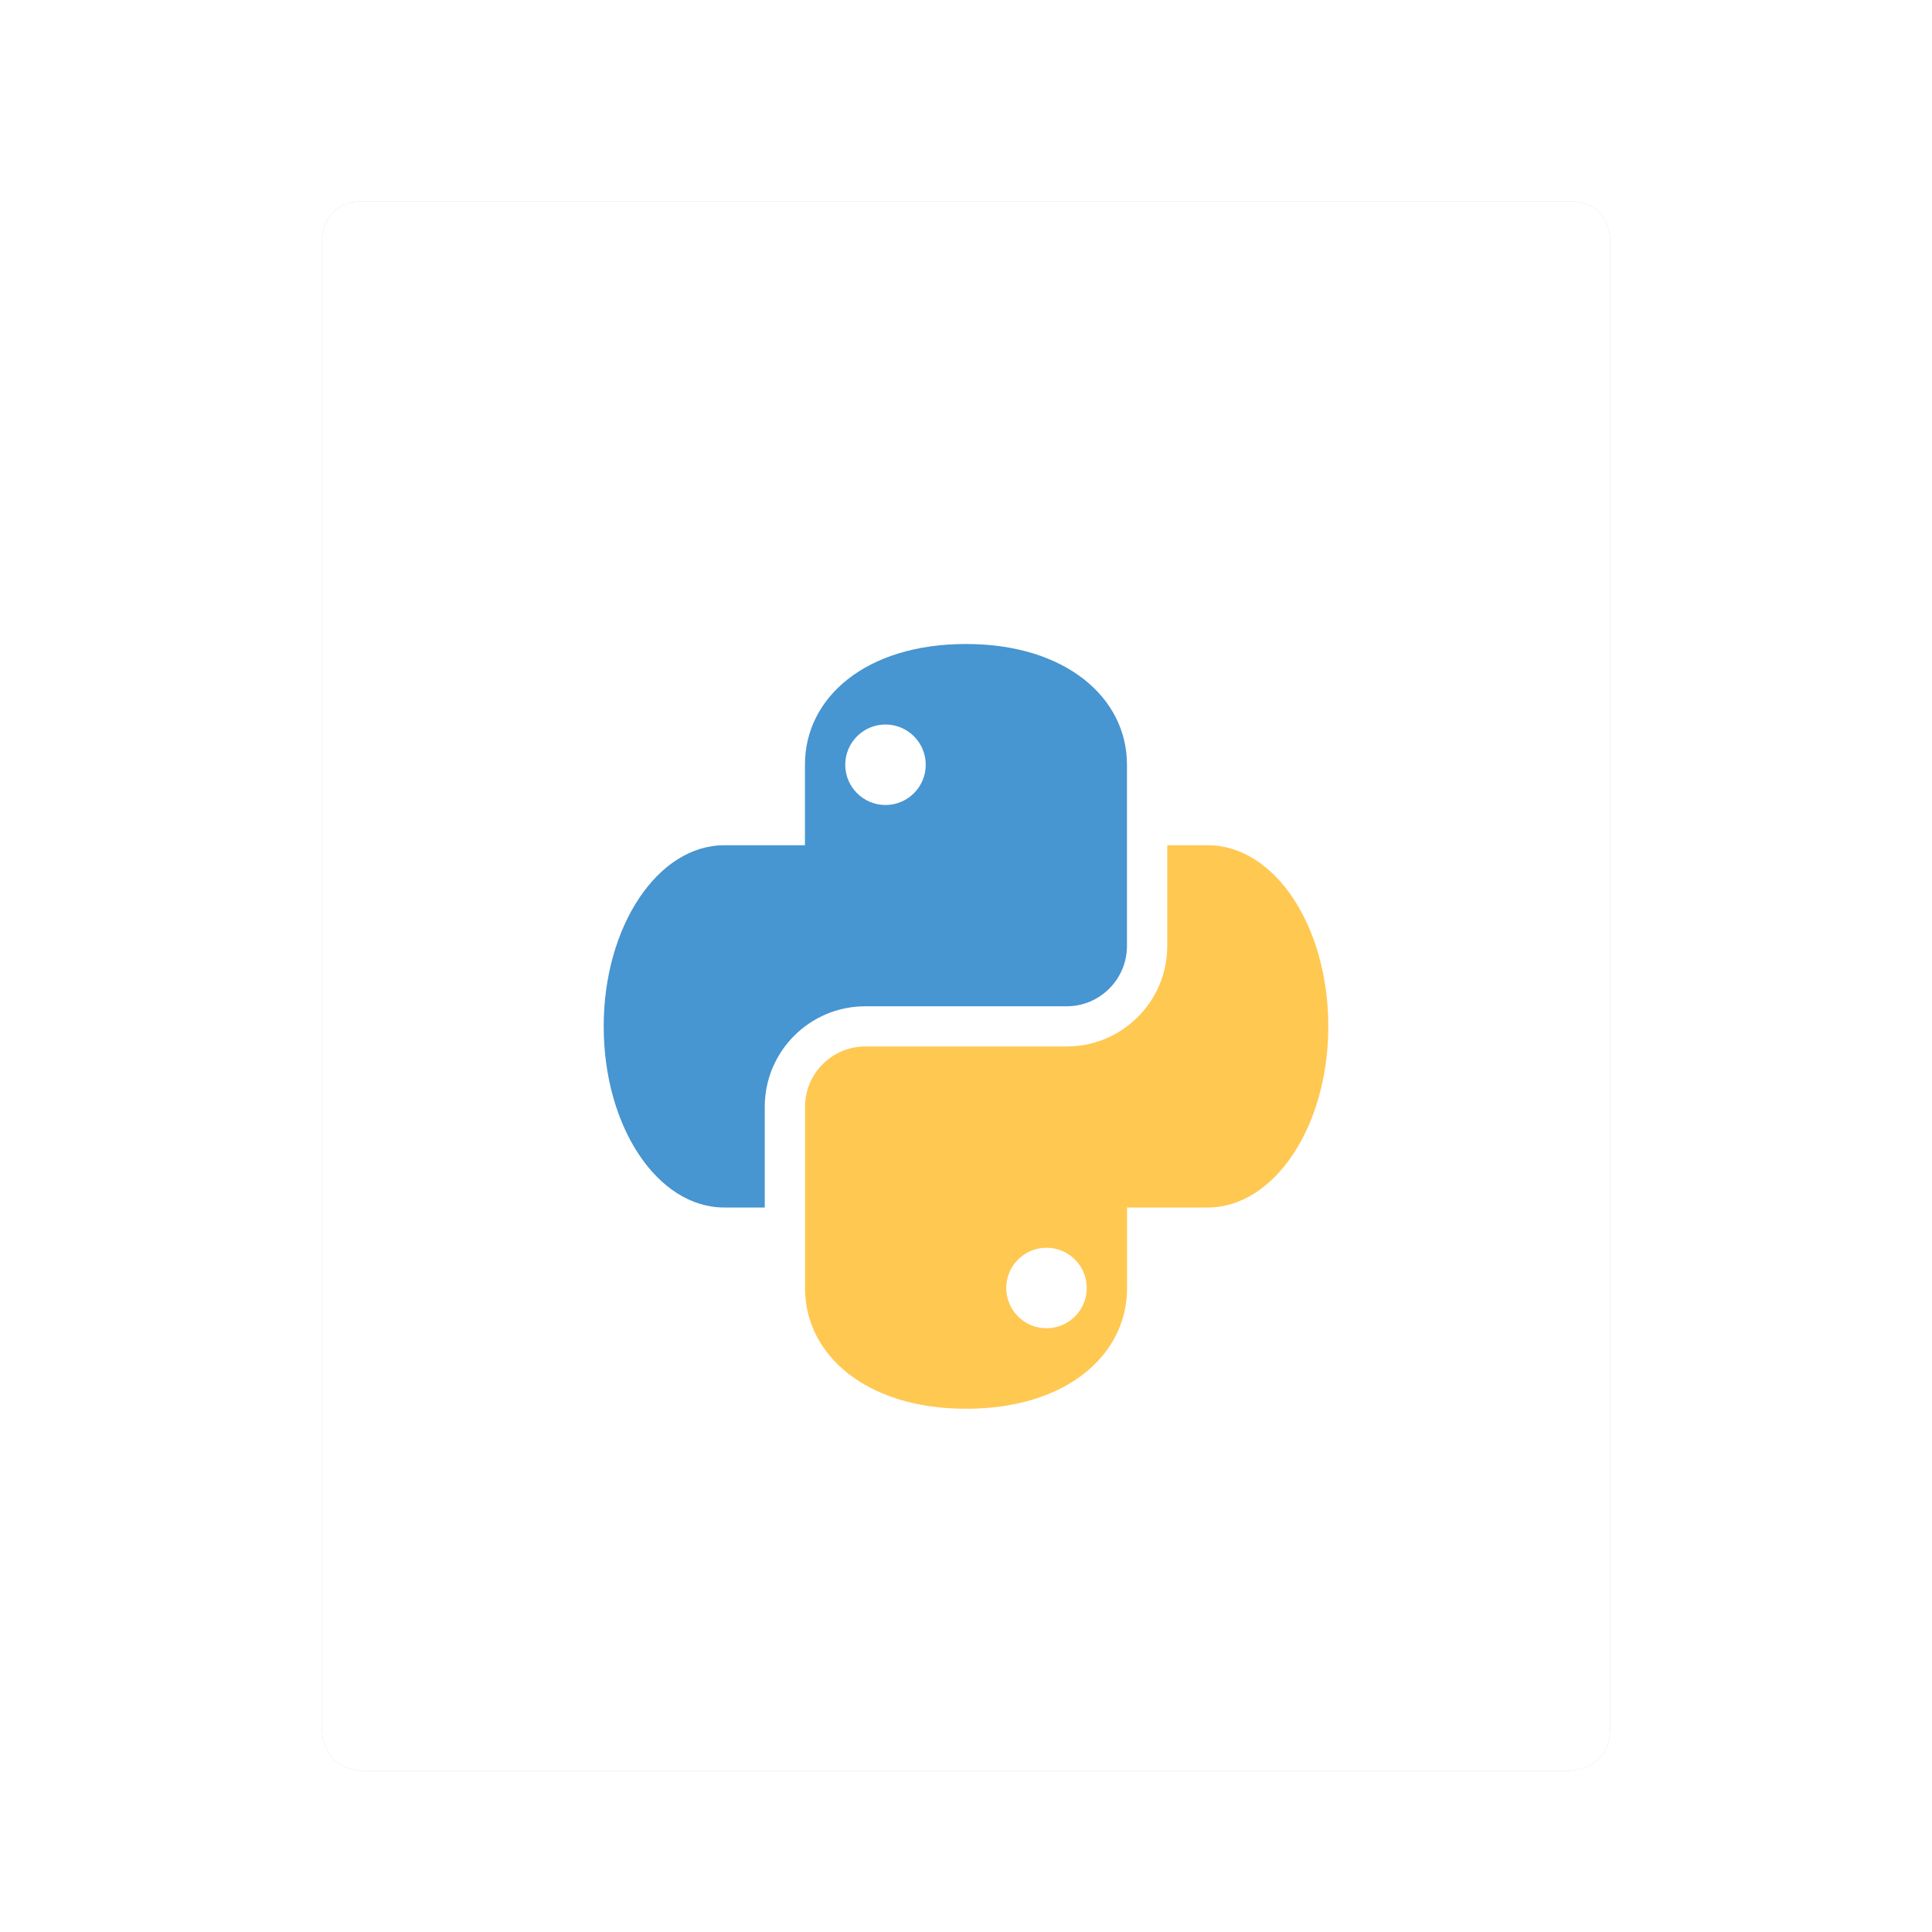 <svg width="48px" height="48px" version="1.1" viewBox="0 0 48 48" xmlns="http://www.w3.org/2000/svg">
<title>text-x-python</title>
<desc>Created with Sketch.</desc>
<path d="m9 5c-0.623 0-1 0.42-1 1v9 28c0.004 0.138 0.03 0.253 0.064 0.355 0.008 0.023 0.021 0.044 0.031 0.066 0.04 0.092 0.088 0.17 0.145 0.234 0.018 0.022 0.036 0.042 0.057 0.062 0.073 0.068 0.149 0.121 0.229 0.16 0.064 0.033 0.138 0.051 0.213 0.07 0.143 0.036 0.26 0.051 0.26 0.051 6.976e-4 1e-6 0.001 0 0.002 0h30c6.98e-4 0 0.001 1e-6 0.002 0 0 0 0.117-0.014 0.26-0.051 0.075-0.019 0.148-0.037 0.213-0.07 0.079-0.039 0.156-0.092 0.229-0.16 0.02-0.02 0.038-0.041 0.057-0.062 0.057-0.065 0.105-0.143 0.145-0.234 0.01-0.023 0.023-0.043 0.031-0.066 0.035-0.102 0.06-0.218 0.064-0.355v-28-9c0-0.58-0.377-1-1-1h-8.99-12.02-8.99z" fill="#ccc" fill-rule="evenodd" filter="url(#filter859)"/>
<defs>
<filter id="filter859" x="-.067" y="-.055" width="1.133" height="1.109" color-interpolation-filters="sRGB">
<feGaussianBlur stdDeviation="0.888"/>
</filter>
</defs>
<g fill-rule="evenodd">
<path d="m9 5c-0.623 0-1 0.42-1 1v9 28c0.004 0.138 0.03 0.253 0.064 0.355 0.008 0.023 0.021 0.044 0.031 0.066 0.04 0.092 0.088 0.17 0.145 0.234 0.018 0.022 0.036 0.042 0.057 0.062 0.073 0.068 0.149 0.121 0.229 0.16 0.064 0.033 0.138 0.051 0.213 0.07 0.143 0.036 0.26 0.051 0.26 0.051 6.976e-4 1e-6 0.001 0 0.002 0h30c6.98e-4 0 0.001 1e-6 0.002 0 0 0 0.117-0.014 0.26-0.051 0.075-0.019 0.148-0.037 0.213-0.07 0.079-0.039 0.156-0.092 0.229-0.16 0.02-0.02 0.038-0.041 0.057-0.062 0.057-0.065 0.105-0.143 0.145-0.234 0.01-0.023 0.023-0.043 0.031-0.066 0.035-0.102 0.06-0.218 0.064-0.355v-28-9c0-0.58-0.377-1-1-1h-8.99-12.02-8.99z" fill="#fff"/>
<path id="Combined-Shape" d="m19 30h-1.008c-1.653 0-2.993-2-2.993-4.5s1.353-4.5 2.993-4.5h2.007v-2.007c0-1.653 1.5-2.993 4-2.993s4 1.353 4 2.993v4.51c0 0.825-0.672 1.498-1.497 1.498h-5.005c-1.378 0-2.497 1.119-2.497 2.498zm3-10c0.552 0 1-0.448 1-1s-0.448-1-1-1-1 0.448-1 1 0.448 1 1 1z" fill="#4795d1"/>
<path d="m29 21h1.008c1.653 0 2.993 2 2.993 4.5s-1.353 4.5-2.993 4.5h-2.007v2.007c0 1.653-1.5 2.993-4 2.993s-4-1.353-4-2.993v-4.51c0-0.825 0.672-1.498 1.497-1.498h5.005c1.378 0 2.497-1.119 2.497-2.498zm-3 10c-0.552 0-1 0.448-1 1s0.448 1 1 1 1-0.448 1-1-0.448-1-1-1z" fill="#ffc851"/>
</g>
</svg>
